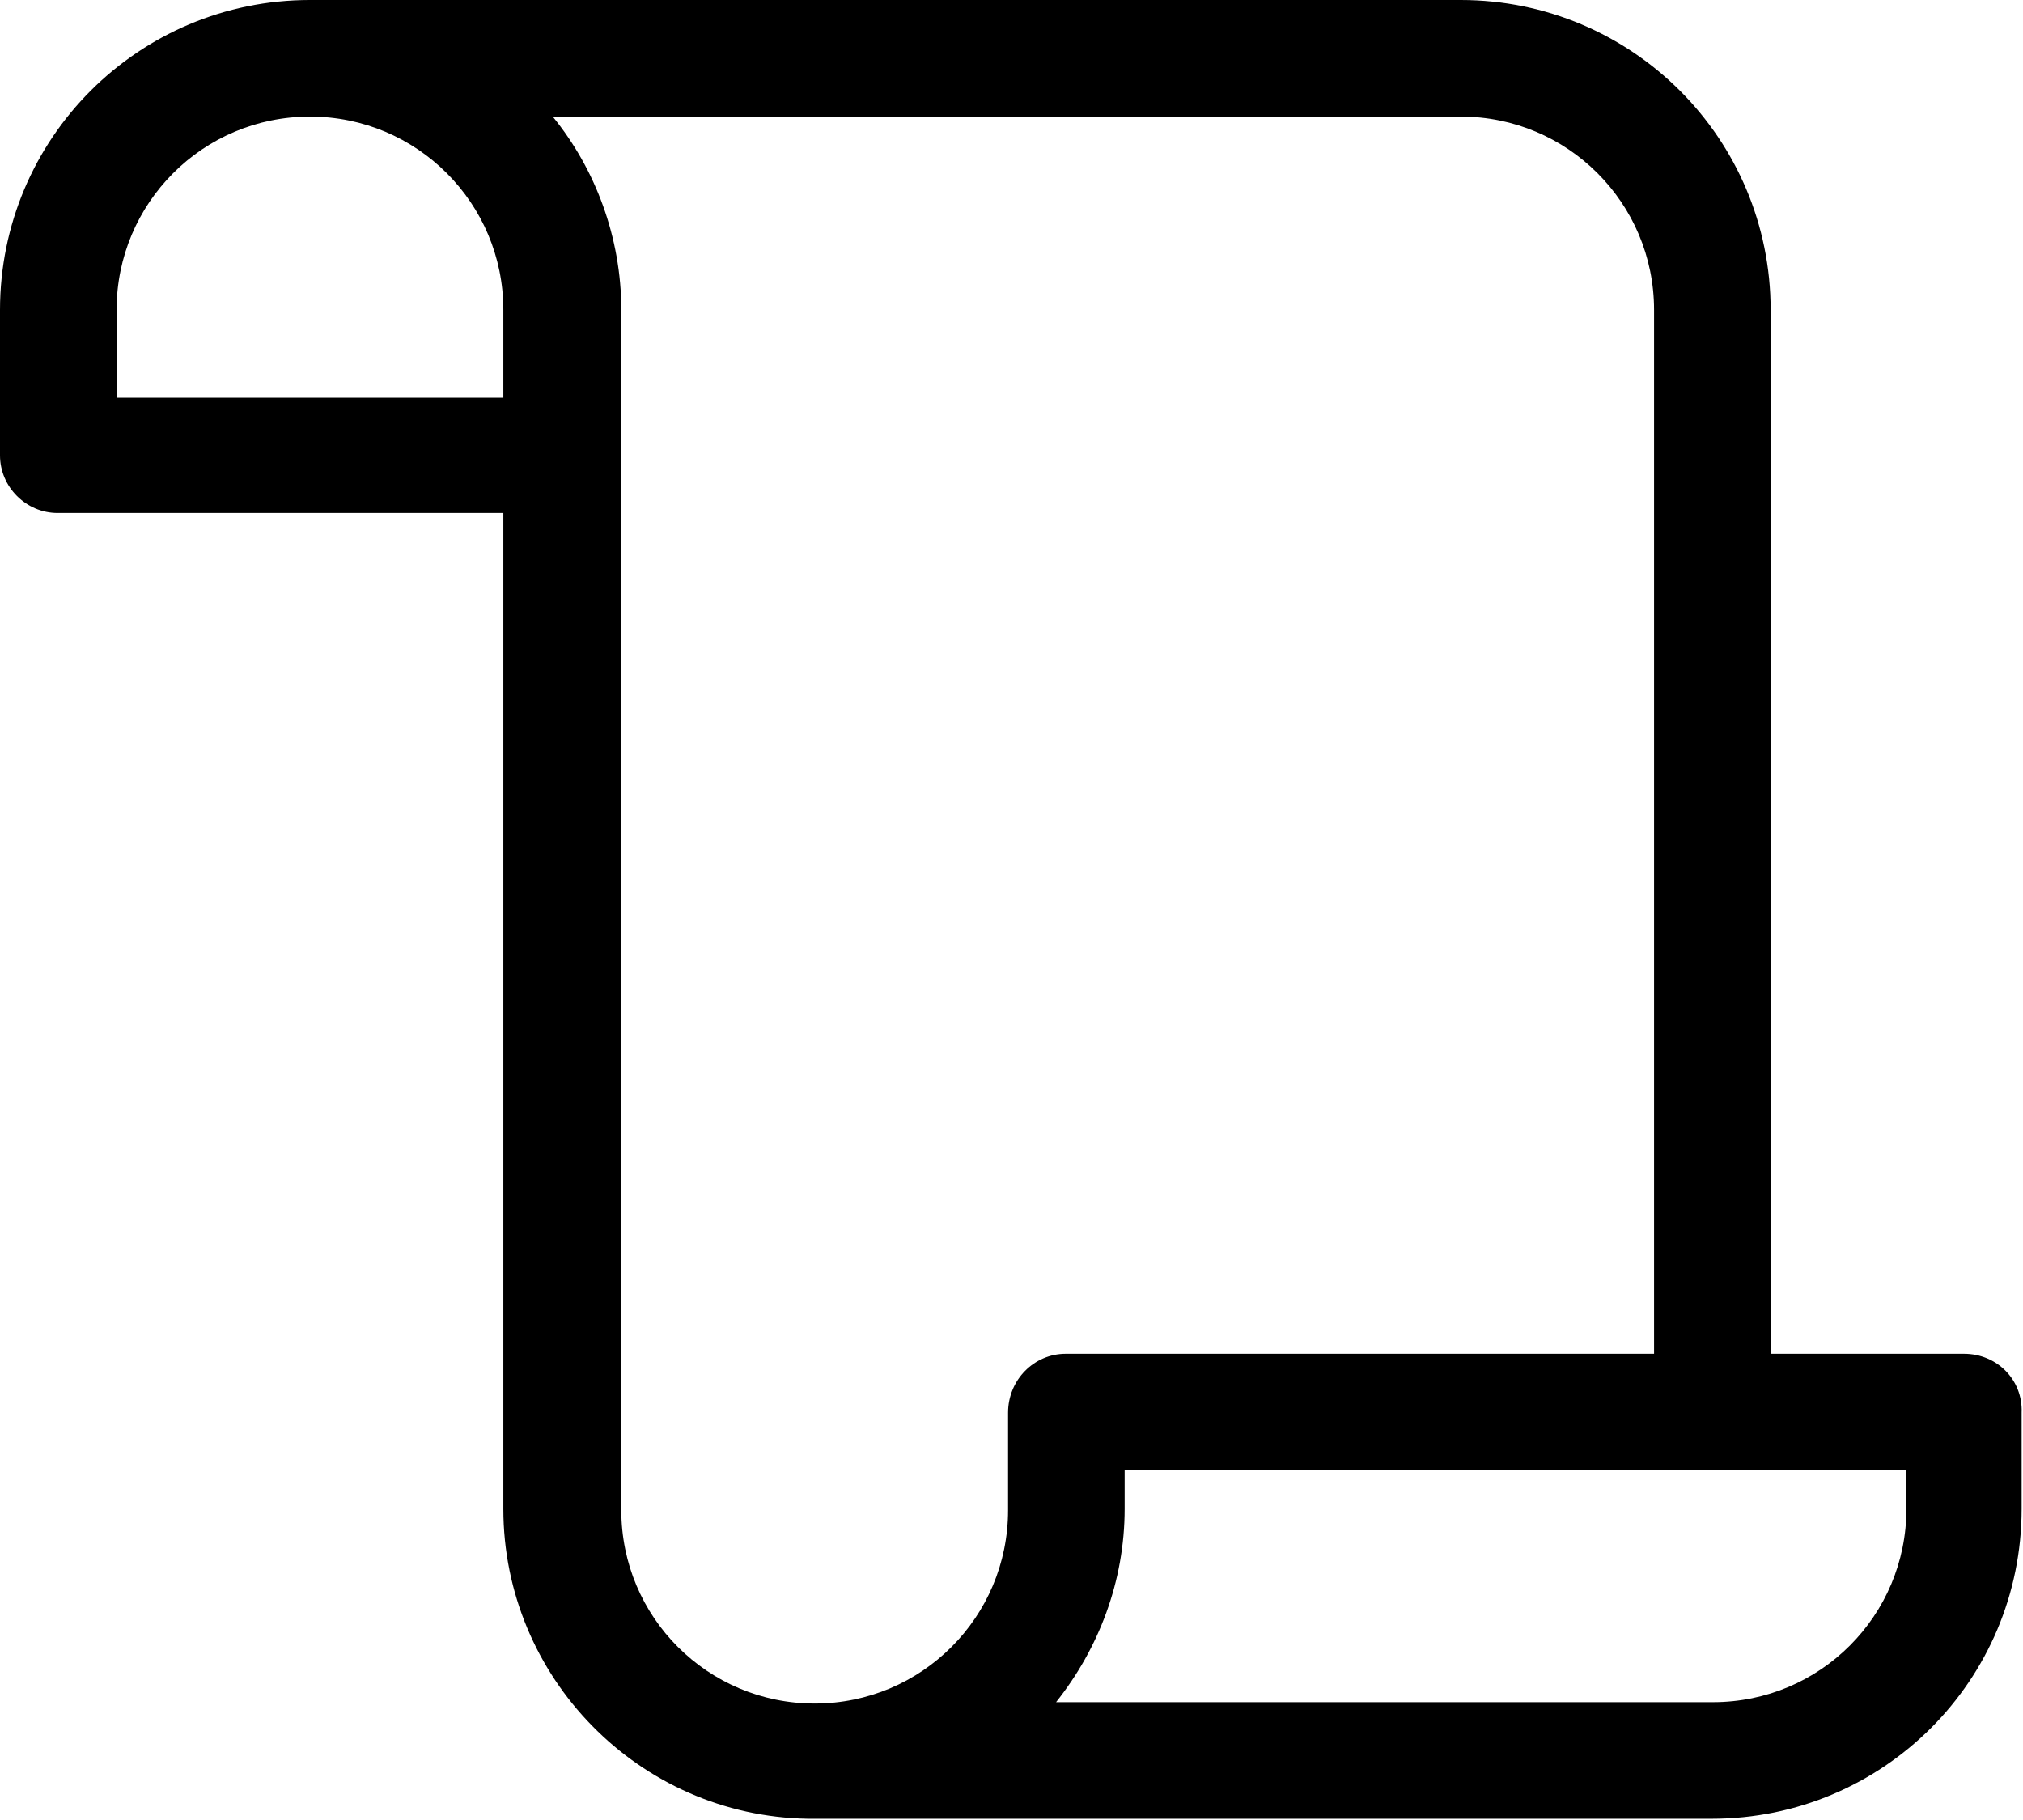 <?xml version="1.0" encoding="utf-8"?>
<!-- Generator: Adobe Illustrator 18.1.1, SVG Export Plug-In . SVG Version: 6.00 Build 0)  -->
<!DOCTYPE svg PUBLIC "-//W3C//DTD SVG 1.1//EN" "http://www.w3.org/Graphics/SVG/1.1/DTD/svg11.dtd">
<svg version="1.1" id="Layer_1" xmlns="http://www.w3.org/2000/svg" xmlns:xlink="http://www.w3.org/1999/xlink" x="0px" y="0px"
	 width="147.5px" height="132.7px" viewBox="0 0 147.5 132.7" enable-background="new 0 0 147.5 132.7" xml:space="preserve">
<path d="M143.2,98.7h-14.1V22.6C129.1,10.1,119,0,106.5,0H22.6C10.1,0,0,10.1,0,22.6v10.6c0,2.3,1.9,4.2,4.2,4.2h32.5V110
	c0,12.3,9.9,22.4,22.2,22.6c0.1,0,0.1,0,0.2,0h65.7c12.5,0,22.6-10.1,22.6-22.6V103C147.5,100.6,145.6,98.7,143.2,98.7z M8.5,22.6
	c0-7.8,6.3-14.1,14.1-14.1c7.8,0,14.1,6.3,14.1,14.1V29H8.5V22.6z M73.5,103v7.1c0,7.8-6.3,14.1-14.1,14.1
	c-7.8,0-14.1-6.3-14.1-14.1V33.2v-2.3v-8.3c0-5.3-1.9-10.3-5-14.1h66.2c7.8,0,14.1,6.3,14.1,14.1v76.1H77.7
	C75.4,98.7,73.5,100.6,73.5,103z M139,110c0,7.8-6.3,14.1-14.1,14.1H77c3.1-3.9,5-8.8,5-14.1v-2.8h57L139,110L139,110z"/>
</svg>
